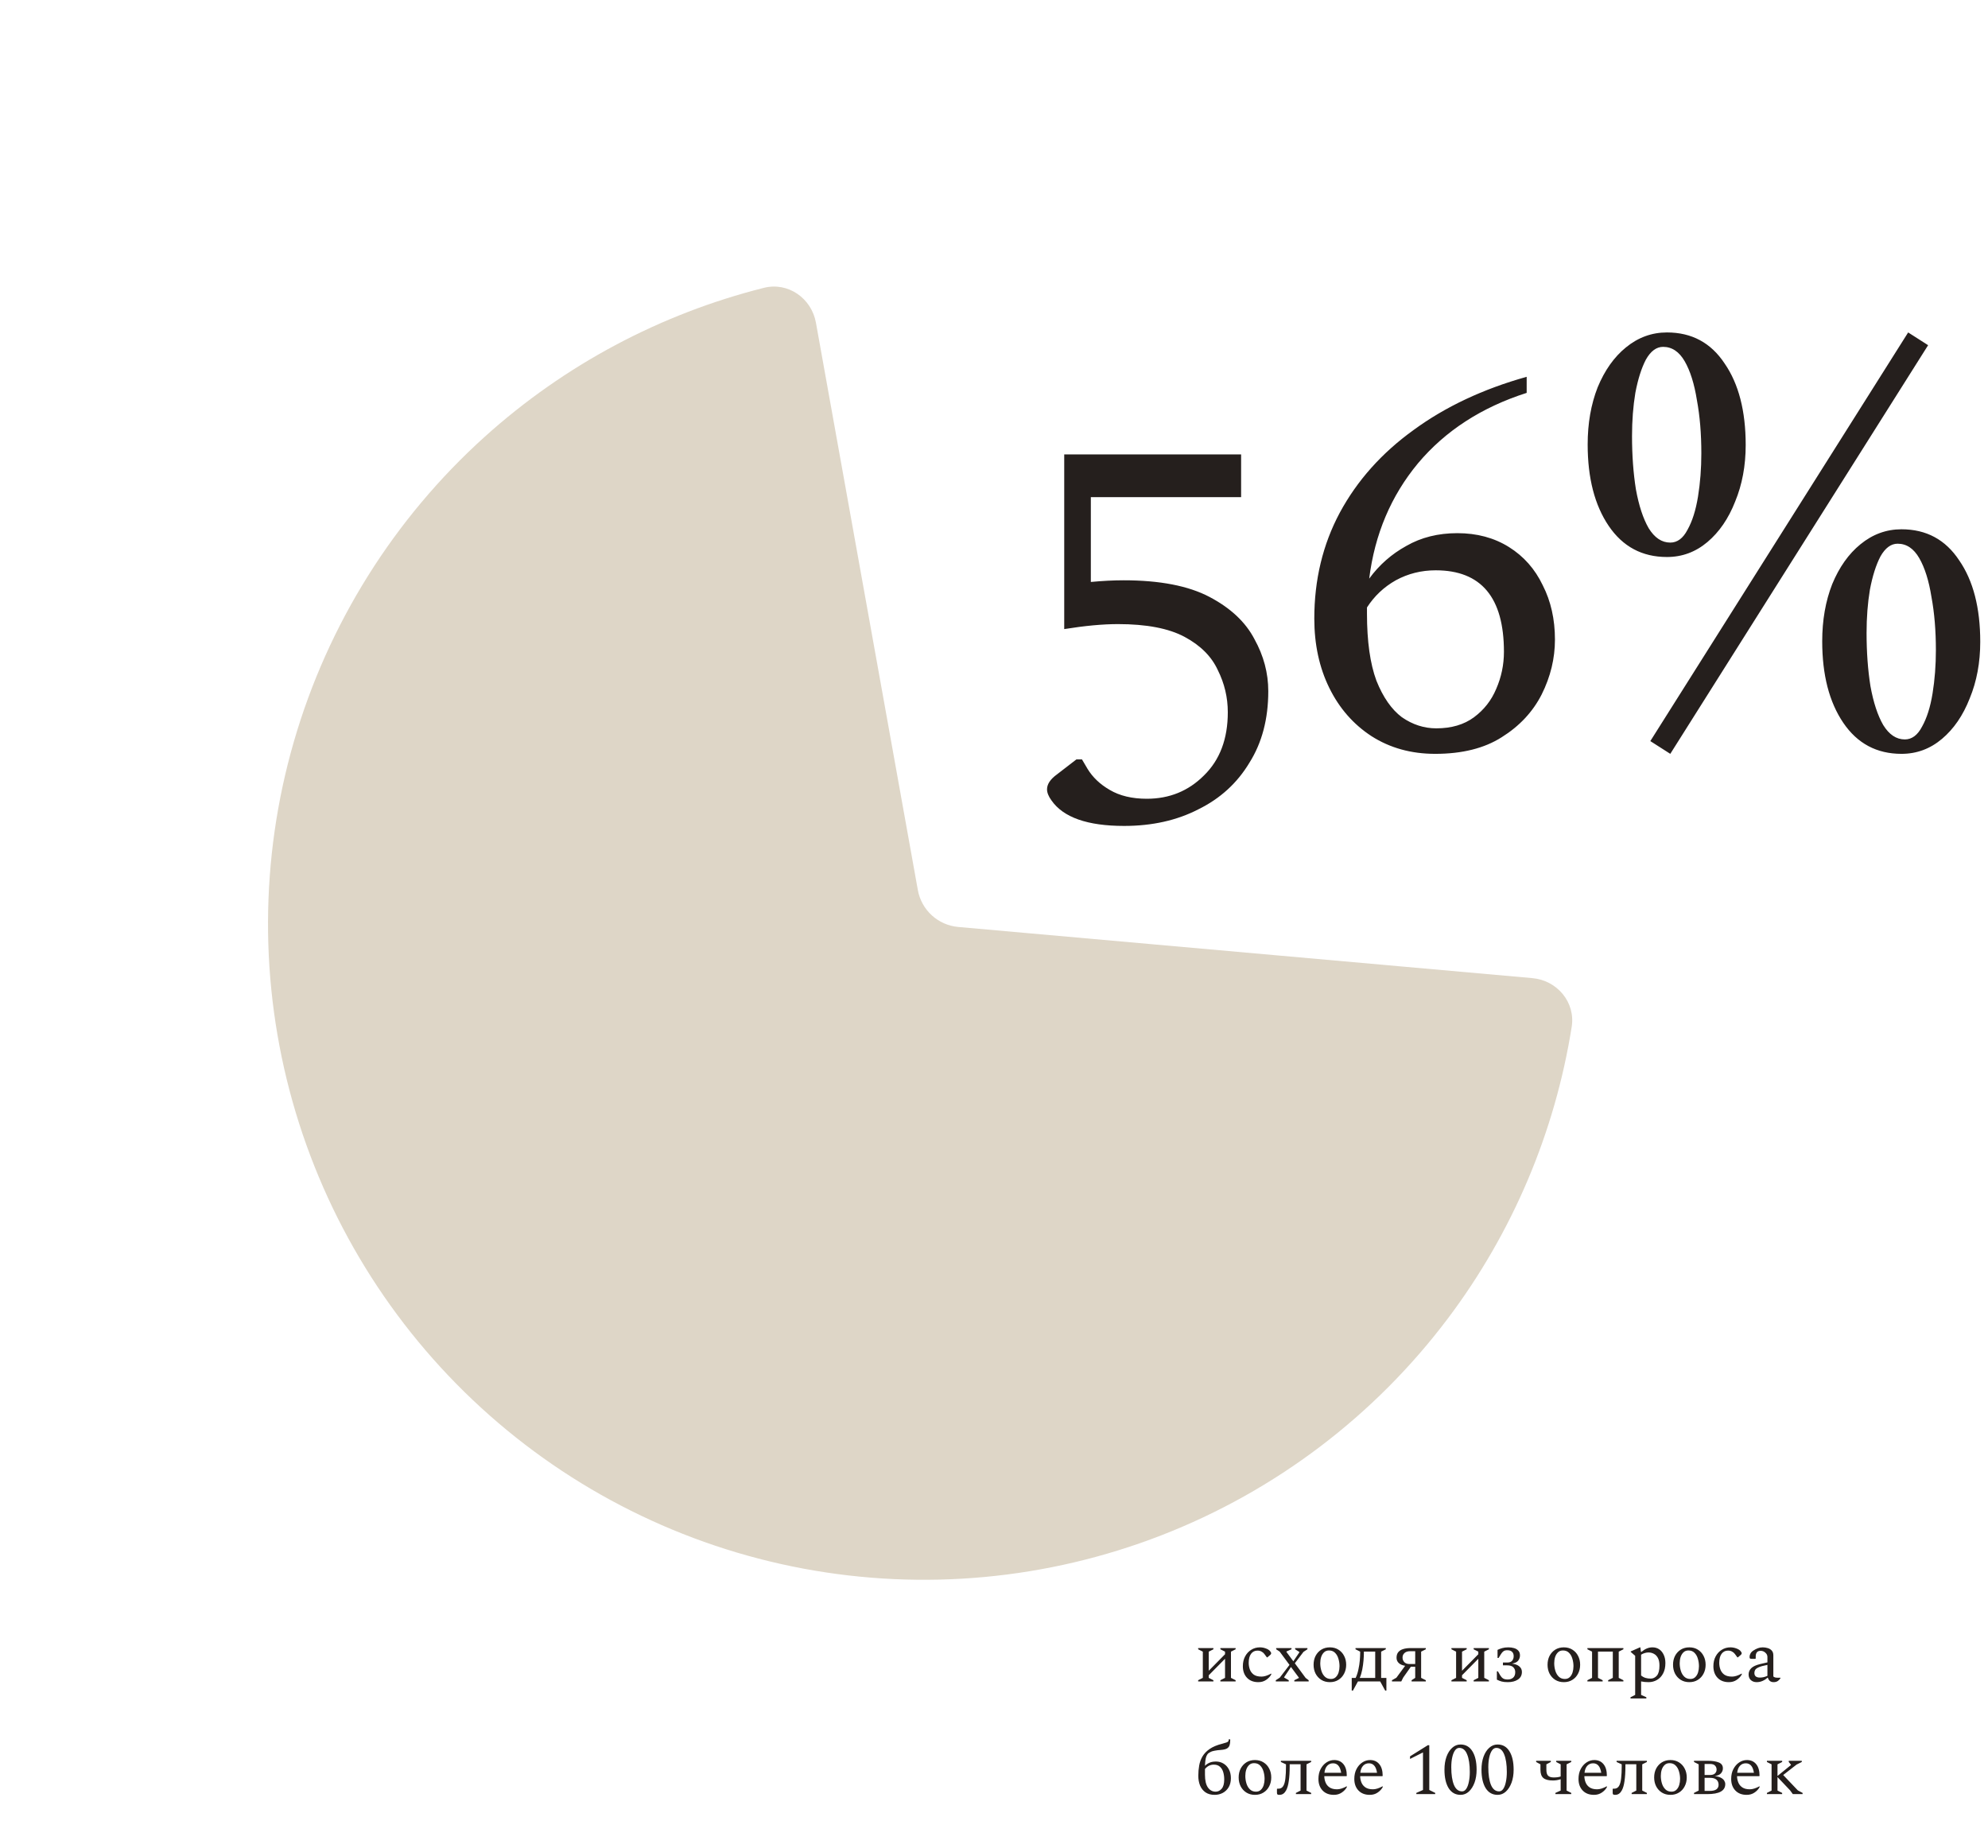 <svg width="882" height="820" viewBox="0 0 882 820" fill="none" xmlns="http://www.w3.org/2000/svg">
<path d="M498.725 366.441C482.489 366.441 471.747 362.669 466.498 355.125C465.186 353.321 464.53 351.681 464.53 350.204C464.53 347.908 466.006 345.694 468.958 343.562L477.569 336.92H480.029L482.489 341.102C484.785 344.874 488.065 347.99 492.329 350.45C496.757 353.075 502.251 354.387 508.811 354.387C518.816 354.387 527.262 350.942 534.15 344.054C541.202 337.166 544.728 327.818 544.728 316.01C544.728 309.449 543.252 303.217 540.3 297.313C537.512 291.245 532.592 286.325 525.54 282.553C518.488 278.781 508.647 276.895 496.019 276.895C489.295 276.895 481.341 277.633 472.157 279.109V201.617H550.633V220.559H483.965V258.198C489.213 257.706 494.051 257.46 498.479 257.46C514.552 257.46 527.262 259.92 536.61 264.84C545.958 269.76 552.601 275.993 556.537 283.537C560.637 290.917 562.687 298.625 562.687 306.661C562.687 318.962 559.899 329.54 554.323 338.396C548.911 347.416 541.366 354.305 531.69 359.061C522.178 363.981 511.19 366.441 498.725 366.441ZM636.735 334.46C626.075 334.46 616.644 331.836 608.444 326.588C600.408 321.34 594.176 314.206 589.748 305.185C585.319 296.165 583.105 285.915 583.105 274.435C583.105 257.214 586.878 241.552 594.422 227.447C602.13 213.179 613.036 200.961 627.141 190.792C641.245 180.46 657.973 172.588 677.326 167.176V174.31C657.317 180.706 641.245 191.12 629.109 205.553C617.136 219.985 609.92 237.042 607.46 256.722C611.888 250.654 617.382 245.816 623.942 242.208C630.503 238.436 638.047 236.55 646.575 236.55C655.267 236.55 662.893 238.6 669.454 242.7C676.014 246.8 681.016 252.458 684.46 259.674C688.068 266.726 689.872 274.763 689.872 283.783C689.872 292.147 687.904 300.265 683.968 308.137C680.032 315.846 674.128 322.16 666.256 327.08C658.547 332 648.707 334.46 636.735 334.46ZM606.476 272.22C606.476 284.521 607.87 294.443 610.658 301.987C613.61 309.367 617.382 314.78 621.974 318.224C626.731 321.504 631.815 323.144 637.227 323.144C643.951 323.144 649.527 321.504 653.955 318.224C658.383 314.944 661.663 310.761 663.796 305.677C666.092 300.429 667.24 294.935 667.24 289.195C667.24 265.086 657.153 253.032 636.981 253.032C630.585 253.032 624.68 254.508 619.268 257.46C614.02 260.412 609.756 264.43 606.476 269.514C606.476 270.334 606.476 271.236 606.476 272.22ZM739.565 247.128C728.577 247.128 719.967 242.536 713.735 233.351C707.503 224.167 704.387 212.113 704.387 197.189C704.387 187.84 705.863 179.394 708.815 171.85C711.931 164.306 716.113 158.402 721.361 154.137C726.773 149.709 732.841 147.495 739.565 147.495C750.554 147.495 759.082 152.087 765.15 161.272C771.382 170.292 774.498 182.346 774.498 197.435C774.498 206.619 772.94 214.983 769.824 222.527C766.872 230.071 762.772 236.058 757.524 240.486C752.276 244.914 746.29 247.128 739.565 247.128ZM741.042 240.732C744.158 240.732 746.7 238.846 748.668 235.073C750.8 231.301 752.358 226.381 753.342 220.313C754.326 214.245 754.818 207.849 754.818 201.125C754.818 192.432 754.162 184.56 752.85 177.508C751.702 170.292 749.898 164.552 747.438 160.288C744.978 156.023 741.78 153.891 737.843 153.891C734.891 153.891 732.349 155.777 730.217 159.55C728.249 163.322 726.691 168.242 725.543 174.31C724.559 180.214 724.067 186.61 724.067 193.498C724.067 202.027 724.641 209.899 725.789 217.115C727.101 224.331 728.987 230.071 731.447 234.335C734.071 238.6 737.269 240.732 741.042 240.732ZM732.185 328.802L846.578 147.495L855.434 153.153L741.042 334.46L732.185 328.802ZM843.626 334.46C832.638 334.46 824.028 329.868 817.795 320.684C811.563 311.499 808.447 299.445 808.447 284.521C808.447 275.173 809.923 266.726 812.875 259.182C815.991 251.638 820.174 245.734 825.422 241.47C830.834 237.042 836.902 234.827 843.626 234.827C854.614 234.827 863.143 239.42 869.211 248.604C875.443 257.624 878.559 269.678 878.559 284.767C878.559 293.951 877.001 302.315 873.885 309.859C870.933 317.404 866.833 323.39 861.585 327.818C856.336 332.246 850.35 334.46 843.626 334.46ZM845.102 328.064C848.218 328.064 850.76 326.178 852.728 322.406C854.86 318.634 856.418 313.714 857.403 307.645C858.387 301.577 858.879 295.181 858.879 288.457C858.879 279.765 858.223 271.892 856.911 264.84C855.762 257.624 853.958 251.884 851.498 247.62C849.038 243.356 845.84 241.224 841.904 241.224C838.952 241.224 836.41 243.11 834.278 246.882C832.31 250.654 830.752 255.574 829.604 261.642C828.62 267.546 828.128 273.942 828.128 280.831C828.128 289.359 828.702 297.231 829.85 304.447C831.162 311.663 833.048 317.404 835.508 321.668C838.132 325.932 841.33 328.064 845.102 328.064Z" fill="#251F1D"/>
<path d="M533.647 732.789L531.577 731.738V731.212H538.346V731.738L536.276 732.789V741.267L543.504 733.939V732.789L541.434 731.738V731.212H548.203V731.738L546.133 732.789V744.421L548.203 745.472V745.998H541.434V745.472L543.504 744.421V735.944L536.276 743.271V744.421L538.346 745.472V745.998H531.577V745.472L533.647 744.421V732.789ZM558.276 746.327C556.151 746.327 554.475 745.68 553.248 744.388C552.022 743.096 551.408 741.387 551.408 739.262C551.408 737.619 551.737 736.174 552.394 734.925C553.073 733.655 553.982 732.669 555.121 731.968C556.26 731.245 557.542 730.884 558.966 730.884C559.842 730.884 560.696 731.037 561.528 731.344C562.361 731.629 562.996 732.012 563.434 732.494C563.785 732.91 563.96 733.239 563.96 733.479C563.96 733.786 563.818 734.049 563.533 734.268L562.284 735.319H562.054L560.937 733.808C560.608 733.37 560.192 733.019 559.688 732.757C559.207 732.472 558.604 732.329 557.881 732.329C556.677 732.329 555.724 732.811 555.023 733.775C554.344 734.717 554.004 736.042 554.004 737.751C554.004 738.802 554.179 739.799 554.53 740.741C554.88 741.661 555.461 742.417 556.271 743.008C557.104 743.578 558.243 743.862 559.688 743.862C560.893 743.862 562.306 743.424 563.927 742.548H564.026V742.877C563.522 743.819 562.766 744.629 561.758 745.308C560.773 745.987 559.612 746.327 558.276 746.327ZM566.022 745.998V745.472L567.796 744.322L572.1 738.671L567.73 732.757L566.186 731.738V731.212H572.987V731.738L570.753 732.724V732.921L573.809 737.061L576.47 733.118V732.921L574.597 731.738V731.212H580.052V731.738L578.31 732.888L574.466 737.948L579.263 744.454L580.61 745.472V745.998H574.236V745.472L576.24 744.487V744.289L572.757 739.591L569.735 744.092V744.289L571.772 745.472V745.998H566.022ZM590.018 746.327C588.572 746.327 587.302 745.987 586.207 745.308C585.133 744.629 584.29 743.709 583.677 742.548C583.085 741.387 582.79 740.073 582.79 738.605C582.79 737.138 583.085 735.823 583.677 734.662C584.29 733.501 585.133 732.581 586.207 731.902C587.302 731.223 588.572 730.884 590.018 730.884C591.464 730.884 592.723 731.223 593.797 731.902C594.892 732.581 595.735 733.501 596.327 734.662C596.94 735.823 597.247 737.138 597.247 738.605C597.247 740.073 596.94 741.387 596.327 742.548C595.735 743.709 594.892 744.629 593.797 745.308C592.723 745.987 591.464 746.327 590.018 746.327ZM590.478 744.914C591.354 744.914 592.077 744.64 592.647 744.092C593.216 743.545 593.632 742.844 593.895 741.989C594.158 741.113 594.29 740.204 594.29 739.262C594.29 738.101 594.125 736.984 593.797 735.911C593.49 734.838 592.986 733.961 592.285 733.282C591.606 732.603 590.719 732.264 589.624 732.264C588.726 732.264 587.992 732.538 587.422 733.085C586.853 733.633 586.426 734.334 586.141 735.188C585.878 736.042 585.747 736.951 585.747 737.915C585.747 739.076 585.911 740.193 586.24 741.267C586.568 742.34 587.083 743.216 587.784 743.895C588.485 744.574 589.383 744.914 590.478 744.914ZM601.454 744.454C601.979 743.315 602.385 742.066 602.669 740.708C602.976 739.328 603.184 737.981 603.294 736.667C603.403 735.352 603.458 734.213 603.458 733.249V732.789L601.388 731.738V731.212H614.827V731.738L612.757 732.789V744.454H615.089V750.072H614.564L612.329 745.998H602.472L600.238 750.072H599.712V744.454H601.454ZM610.128 744.454V732.757H605.101V733.249C605.101 734.235 605.046 735.396 604.937 736.732C604.827 738.047 604.641 739.383 604.378 740.741C604.115 742.099 603.743 743.337 603.261 744.454H610.128ZM626.264 745.998V745.472L627.874 744.421V739.492H625.935L622.551 744.289L621.697 745.998H617.557V745.472L619.528 744.355L623.405 739.065C622.178 738.868 621.237 738.463 620.579 737.849C619.922 737.214 619.594 736.437 619.594 735.517C619.594 734.443 619.857 733.6 620.382 732.987C620.93 732.351 621.653 731.902 622.551 731.639C623.471 731.355 624.5 731.212 625.639 731.212H632.572V731.738L630.502 732.789V744.421L632.572 745.472V745.998H626.264ZM625.344 738.277H627.874V732.592H625.672C624.533 732.592 623.679 732.866 623.109 733.414C622.54 733.939 622.255 734.608 622.255 735.418C622.255 736.185 622.507 736.853 623.011 737.422C623.537 737.992 624.314 738.277 625.344 738.277ZM646.016 732.789L643.946 731.738V731.212H650.715V731.738L648.645 732.789V741.267L655.873 733.939V732.789L653.803 731.738V731.212H660.572V731.738L658.502 732.789V744.421L660.572 745.472V745.998H653.803V745.472L655.873 744.421V735.944L648.645 743.271V744.421L650.715 745.472V745.998H643.946V745.472L646.016 744.421V732.789ZM668.903 745.144C669.911 745.144 670.721 744.87 671.334 744.322C671.948 743.775 672.254 742.964 672.254 741.891C672.254 741.015 671.97 740.292 671.4 739.722C670.831 739.153 669.922 738.868 668.673 738.868H666.8V737.619H668.706C669.714 737.619 670.436 737.357 670.874 736.831C671.334 736.283 671.564 735.604 671.564 734.794C671.564 733.983 671.334 733.348 670.874 732.888C670.414 732.406 669.692 732.165 668.706 732.165C668.005 732.165 667.457 732.308 667.063 732.592C666.669 732.855 666.296 733.271 665.946 733.841L664.862 735.582H664.402V732.001C665.037 731.694 665.738 731.431 666.504 731.212C667.271 730.993 668.18 730.884 669.232 730.884C670.108 730.884 670.929 730.993 671.696 731.212C672.484 731.431 673.12 731.804 673.602 732.329C674.105 732.833 674.357 733.545 674.357 734.465C674.357 735.276 674.105 736.031 673.602 736.732C673.098 737.411 672.167 737.871 670.809 738.112C672.254 738.288 673.35 738.704 674.094 739.361C674.839 739.996 675.212 740.807 675.212 741.792C675.212 743.26 674.62 744.388 673.437 745.177C672.276 745.943 670.787 746.327 668.969 746.327C667.808 746.327 666.877 746.228 666.176 746.031C665.497 745.834 664.807 745.56 664.106 745.209V741.529H664.566L665.617 743.337C665.968 743.928 666.384 744.377 666.866 744.684C667.348 744.99 668.027 745.144 668.903 745.144ZM693.82 746.327C692.374 746.327 691.104 745.987 690.008 745.308C688.935 744.629 688.092 743.709 687.478 742.548C686.887 741.387 686.591 740.073 686.591 738.605C686.591 737.138 686.887 735.823 687.478 734.662C688.092 733.501 688.935 732.581 690.008 731.902C691.104 731.223 692.374 730.884 693.82 730.884C695.266 730.884 696.525 731.223 697.598 731.902C698.694 732.581 699.537 733.501 700.128 734.662C700.742 735.823 701.048 737.138 701.048 738.605C701.048 740.073 700.742 741.387 700.128 742.548C699.537 743.709 698.694 744.629 697.598 745.308C696.525 745.987 695.266 746.327 693.82 746.327ZM694.28 744.914C695.156 744.914 695.879 744.64 696.448 744.092C697.018 743.545 697.434 742.844 697.697 741.989C697.96 741.113 698.091 740.204 698.091 739.262C698.091 738.101 697.927 736.984 697.598 735.911C697.292 734.838 696.788 733.961 696.087 733.282C695.408 732.603 694.521 732.264 693.426 732.264C692.527 732.264 691.794 732.538 691.224 733.085C690.655 733.633 690.227 734.334 689.943 735.188C689.68 736.042 689.548 736.951 689.548 737.915C689.548 739.076 689.713 740.193 690.041 741.267C690.37 742.34 690.885 743.216 691.586 743.895C692.286 744.574 693.185 744.914 694.28 744.914ZM706.34 732.789L704.27 731.738V731.212H720.238V731.738L718.168 732.789V744.421L720.238 745.472V745.998H713.47V745.472L715.54 744.421V732.757H708.968V744.421L711.038 745.472V745.998H704.27V745.472L706.34 744.421V732.789ZM723.394 753.555V753.029L725.464 751.978V734.629L723.492 732.921V732.691L727.566 730.884H727.764L728.026 732.888H728.256C729.089 732.187 729.888 731.683 730.655 731.377C731.422 731.048 732.254 730.884 733.152 730.884C734.269 730.884 735.255 731.169 736.109 731.738C736.964 732.308 737.632 733.118 738.114 734.169C738.617 735.199 738.869 736.437 738.869 737.882C738.869 739.679 738.53 741.212 737.851 742.482C737.194 743.731 736.295 744.684 735.156 745.341C734.017 745.998 732.769 746.327 731.411 746.327C730.184 746.327 729.078 746.217 728.092 745.998V751.978L730.425 753.029V753.555H723.394ZM731.345 733.151C730.819 733.151 730.272 733.239 729.702 733.414C729.155 733.567 728.618 733.808 728.092 734.137V743.369C728.749 743.895 729.417 744.257 730.096 744.454C730.775 744.651 731.531 744.749 732.364 744.749C733.415 744.749 734.324 744.311 735.091 743.435C735.857 742.537 736.241 741.048 736.241 738.967C736.241 737.609 736.022 736.502 735.584 735.648C735.145 734.794 734.554 734.169 733.809 733.775C733.065 733.359 732.243 733.151 731.345 733.151ZM749.491 746.327C748.045 746.327 746.775 745.987 745.679 745.308C744.606 744.629 743.763 743.709 743.149 742.548C742.558 741.387 742.262 740.073 742.262 738.605C742.262 737.138 742.558 735.823 743.149 734.662C743.763 733.501 744.606 732.581 745.679 731.902C746.775 731.223 748.045 730.884 749.491 730.884C750.937 730.884 752.196 731.223 753.269 731.902C754.365 732.581 755.208 733.501 755.799 734.662C756.413 735.823 756.719 737.138 756.719 738.605C756.719 740.073 756.413 741.387 755.799 742.548C755.208 743.709 754.365 744.629 753.269 745.308C752.196 745.987 750.937 746.327 749.491 746.327ZM749.951 744.914C750.827 744.914 751.55 744.64 752.119 744.092C752.689 743.545 753.105 742.844 753.368 741.989C753.631 741.113 753.762 740.204 753.762 739.262C753.762 738.101 753.598 736.984 753.269 735.911C752.963 734.838 752.459 733.961 751.758 733.282C751.079 732.603 750.192 732.264 749.097 732.264C748.198 732.264 747.465 732.538 746.895 733.085C746.326 733.633 745.898 734.334 745.614 735.188C745.351 736.042 745.219 736.951 745.219 737.915C745.219 739.076 745.384 740.193 745.712 741.267C746.041 742.34 746.556 743.216 747.257 743.895C747.958 744.574 748.856 744.914 749.951 744.914ZM767.034 746.327C764.909 746.327 763.234 745.68 762.007 744.388C760.78 743.096 760.167 741.387 760.167 739.262C760.167 737.619 760.495 736.174 761.153 734.925C761.832 733.655 762.741 732.669 763.88 731.968C765.019 731.245 766.3 730.884 767.724 730.884C768.6 730.884 769.454 731.037 770.287 731.344C771.119 731.629 771.754 732.012 772.193 732.494C772.543 732.91 772.718 733.239 772.718 733.479C772.718 733.786 772.576 734.049 772.291 734.268L771.043 735.319H770.813L769.695 733.808C769.367 733.37 768.951 733.019 768.447 732.757C767.965 732.472 767.363 732.329 766.64 732.329C765.435 732.329 764.482 732.811 763.781 733.775C763.102 734.717 762.763 736.042 762.763 737.751C762.763 738.802 762.938 739.799 763.288 740.741C763.639 741.661 764.219 742.417 765.03 743.008C765.862 743.578 767.001 743.862 768.447 743.862C769.652 743.862 771.064 743.424 772.685 742.548H772.784V742.877C772.28 743.819 771.524 744.629 770.517 745.308C769.531 745.987 768.37 746.327 767.034 746.327ZM779.372 746.327C778.343 746.327 777.489 746.031 776.81 745.439C776.13 744.826 775.791 743.983 775.791 742.909C775.791 741.836 776.185 740.905 776.974 740.117C777.784 739.328 779.131 738.715 781.015 738.277L784.137 737.554V735.155C784.137 734.41 783.83 733.775 783.217 733.249C782.625 732.702 781.946 732.428 781.18 732.428C780.347 732.428 779.767 732.658 779.438 733.118C779.11 733.556 778.945 734.148 778.945 734.892V735.812L778.781 735.977H777.072C776.744 735.977 776.514 735.922 776.382 735.812C776.273 735.703 776.218 735.451 776.218 735.057C776.218 734.575 776.36 734.082 776.645 733.578C776.93 733.074 777.368 732.636 777.96 732.264C778.573 731.869 779.208 731.541 779.865 731.278C780.544 731.015 781.267 730.884 782.034 730.884C782.8 730.884 783.545 730.993 784.268 731.212C785.013 731.431 785.615 731.804 786.075 732.329C786.535 732.833 786.765 733.545 786.765 734.465V743.797C786.919 743.95 787.138 744.081 787.422 744.191C787.707 744.3 788.101 744.355 788.605 744.355H789.854L789.952 744.421V744.519C789.69 745.001 789.295 745.429 788.77 745.801C788.266 746.151 787.641 746.327 786.897 746.327C786.218 746.327 785.659 746.151 785.221 745.801C784.805 745.429 784.509 744.947 784.334 744.355H784.137C783.567 744.925 782.855 745.396 782.001 745.768C781.169 746.14 780.292 746.327 779.372 746.327ZM778.354 742.252C778.354 743.61 779.175 744.289 780.818 744.289C781.344 744.289 781.859 744.235 782.362 744.125C782.888 744.016 783.48 743.819 784.137 743.534V738.671C782.384 738.999 781.103 739.35 780.292 739.722C779.482 740.073 778.956 740.456 778.715 740.872C778.474 741.289 778.354 741.749 778.354 742.252ZM545.147 771.684H545.673L545.804 771.815V772.144C545.804 773.02 545.706 773.754 545.509 774.345C545.311 774.937 544.928 775.408 544.359 775.758C543.789 776.087 542.935 776.295 541.796 776.382C540.547 776.47 539.572 776.59 538.871 776.744C538.17 776.875 537.634 777.029 537.261 777.204C536.889 777.379 536.56 777.565 536.276 777.762C535.465 778.332 534.961 779.482 534.764 781.212C534.72 781.541 534.688 781.891 534.666 782.264C534.644 782.636 534.622 783.03 534.6 783.447C535.126 782.899 535.772 782.45 536.539 782.099C537.327 781.727 538.313 781.541 539.496 781.541C540.7 781.541 541.796 781.837 542.781 782.428C543.789 783.019 544.589 783.863 545.18 784.958C545.793 786.053 546.1 787.379 546.1 788.934C546.1 790.489 545.771 791.825 545.114 792.942C544.457 794.038 543.581 794.881 542.486 795.472C541.39 796.042 540.197 796.327 538.904 796.327C537.283 796.327 535.936 795.965 534.863 795.242C533.79 794.498 532.979 793.49 532.431 792.219C531.906 790.927 531.643 789.481 531.643 787.882C531.643 786.283 531.774 784.75 532.037 783.282C532.3 781.815 532.793 780.468 533.516 779.241C534.26 777.992 535.323 776.897 536.703 775.955C538.105 774.991 539.945 774.225 542.223 773.655C543.055 773.436 543.68 773.25 544.096 773.097C544.534 772.943 544.819 772.768 544.95 772.571C545.081 772.352 545.147 772.056 545.147 771.684ZM534.6 787.389C534.6 789.93 535.038 791.825 535.914 793.074C536.79 794.3 537.93 794.914 539.331 794.914C540.361 794.914 541.248 794.487 541.993 793.632C542.76 792.756 543.143 791.376 543.143 789.492C543.143 788.353 543 787.291 542.716 786.305C542.431 785.298 541.949 784.487 541.27 783.874C540.591 783.239 539.671 782.921 538.51 782.921C536.977 782.921 535.673 783.567 534.6 784.859V787.389ZM556.776 796.327C555.33 796.327 554.06 795.987 552.965 795.308C551.891 794.629 551.048 793.709 550.435 792.548C549.843 791.387 549.547 790.073 549.547 788.605C549.547 787.138 549.843 785.823 550.435 784.662C551.048 783.501 551.891 782.581 552.965 781.902C554.06 781.223 555.33 780.884 556.776 780.884C558.222 780.884 559.481 781.223 560.555 781.902C561.65 782.581 562.493 783.501 563.085 784.662C563.698 785.823 564.005 787.138 564.005 788.605C564.005 790.073 563.698 791.387 563.085 792.548C562.493 793.709 561.65 794.629 560.555 795.308C559.481 795.987 558.222 796.327 556.776 796.327ZM557.236 794.914C558.112 794.914 558.835 794.64 559.405 794.092C559.974 793.545 560.39 792.844 560.653 791.989C560.916 791.113 561.047 790.204 561.047 789.262C561.047 788.101 560.883 786.984 560.555 785.911C560.248 784.838 559.744 783.961 559.043 783.282C558.364 782.603 557.477 782.264 556.382 782.264C555.484 782.264 554.75 782.538 554.18 783.085C553.611 783.633 553.184 784.334 552.899 785.188C552.636 786.042 552.505 786.951 552.505 787.915C552.505 789.076 552.669 790.193 552.997 791.267C553.326 792.34 553.841 793.216 554.542 793.895C555.243 794.574 556.141 794.914 557.236 794.914ZM572.187 783.578C572.187 786.163 572.056 788.353 571.793 790.149C571.552 791.946 571.147 793.359 570.577 794.388C570.227 795.023 569.811 795.505 569.329 795.834C568.847 796.162 568.277 796.327 567.62 796.327C567.16 796.327 566.864 796.261 566.733 796.129C566.602 795.998 566.536 795.746 566.536 795.374V793.731L566.667 793.599H567.16C568.124 793.599 568.847 793.205 569.329 792.417C569.811 791.628 570.128 790.489 570.282 788.999C570.457 787.51 570.544 785.703 570.544 783.578V782.789L568.277 781.738V781.212H581.716V781.738L579.646 782.789V794.421L581.716 795.472V795.998H574.947V795.472L577.017 794.421V782.757H572.187V783.578ZM591.807 796.327C589.682 796.327 588.006 795.68 586.779 794.388C585.553 793.096 584.939 791.387 584.939 789.262C584.939 787.619 585.257 786.174 585.892 784.925C586.549 783.655 587.404 782.669 588.455 781.968C589.529 781.245 590.689 780.884 591.938 780.884C593.669 780.884 595.027 781.486 596.012 782.691C597.02 783.896 597.524 785.626 597.524 787.882L597.359 788.047H587.535C587.557 789.054 587.754 790.007 588.127 790.905C588.499 791.781 589.09 792.493 589.901 793.041C590.733 793.589 591.839 793.862 593.219 793.862C594.424 793.862 595.837 793.424 597.458 792.548H597.557V792.877C597.053 793.819 596.297 794.629 595.289 795.308C594.304 795.987 593.143 796.327 591.807 796.327ZM591.412 782.329C590.361 782.329 589.496 782.702 588.817 783.447C588.159 784.169 587.754 785.199 587.601 786.535H595.027C594.786 785.046 594.359 783.972 593.745 783.315C593.154 782.658 592.376 782.329 591.412 782.329ZM607.722 796.327C605.597 796.327 603.921 795.68 602.695 794.388C601.468 793.096 600.855 791.387 600.855 789.262C600.855 787.619 601.172 786.174 601.807 784.925C602.465 783.655 603.319 782.669 604.37 781.968C605.444 781.245 606.605 780.884 607.853 780.884C609.584 780.884 610.942 781.486 611.927 782.691C612.935 783.896 613.439 785.626 613.439 787.882L613.275 788.047H603.45C603.472 789.054 603.669 790.007 604.042 790.905C604.414 791.781 605.006 792.493 605.816 793.041C606.648 793.589 607.755 793.862 609.135 793.862C610.339 793.862 611.752 793.424 613.373 792.548H613.472V792.877C612.968 793.819 612.212 794.629 611.205 795.308C610.219 795.987 609.058 796.327 607.722 796.327ZM607.327 782.329C606.276 782.329 605.411 782.702 604.732 783.447C604.075 784.169 603.669 785.199 603.516 786.535H610.942C610.701 785.046 610.274 783.972 609.66 783.315C609.069 782.658 608.291 782.329 607.327 782.329ZM628.368 795.998V795.472L631.326 794.158V777.499L625.576 780.391V779.241L633.461 774.312H634.118V794.158L636.747 795.472V795.998H628.368ZM647.984 796.327C645.706 796.327 643.943 795.33 642.694 793.337C641.467 791.343 640.854 788.616 640.854 785.155C640.854 783.009 641.15 781.103 641.741 779.438C642.355 777.751 643.198 776.426 644.271 775.462C645.345 774.477 646.582 773.984 647.984 773.984C650.262 773.984 652.015 774.98 653.241 776.974C654.49 778.967 655.114 781.694 655.114 785.155C655.114 787.302 654.807 789.219 654.194 790.905C653.581 792.57 652.737 793.895 651.664 794.881C650.613 795.845 649.386 796.327 647.984 796.327ZM648.674 794.782C649.397 794.782 650.01 794.41 650.514 793.665C651.018 792.92 651.401 791.902 651.664 790.609C651.949 789.295 652.091 787.817 652.091 786.174C652.091 782.866 651.697 780.259 650.908 778.354C650.142 776.448 648.981 775.495 647.426 775.495C646.681 775.495 646.046 775.868 645.52 776.612C644.994 777.357 644.589 778.376 644.304 779.668C644.019 780.96 643.877 782.428 643.877 784.071C643.877 787.379 644.271 789.996 645.06 791.924C645.87 793.829 647.075 794.782 648.674 794.782ZM664.413 796.327C662.135 796.327 660.371 795.33 659.123 793.337C657.896 791.343 657.283 788.616 657.283 785.155C657.283 783.009 657.578 781.103 658.17 779.438C658.783 777.751 659.626 776.426 660.7 775.462C661.773 774.477 663.011 773.984 664.413 773.984C666.691 773.984 668.443 774.98 669.67 776.974C670.918 778.967 671.543 781.694 671.543 785.155C671.543 787.302 671.236 789.219 670.623 790.905C670.009 792.57 669.166 793.895 668.093 794.881C667.041 795.845 665.815 796.327 664.413 796.327ZM665.103 794.782C665.826 794.782 666.439 794.41 666.943 793.665C667.446 792.92 667.83 791.902 668.093 790.609C668.377 789.295 668.52 787.817 668.52 786.174C668.52 782.866 668.126 780.259 667.337 778.354C666.57 776.448 665.409 775.495 663.854 775.495C663.109 775.495 662.474 775.868 661.948 776.612C661.423 777.357 661.017 778.376 660.733 779.668C660.448 780.96 660.306 782.428 660.306 784.071C660.306 787.379 660.7 789.996 661.488 791.924C662.299 793.829 663.504 794.782 665.103 794.782ZM683.437 785.188V782.789L681.531 781.738V781.212H688.037V781.738L686.066 782.789V785.155C686.066 786.448 686.328 787.346 686.854 787.849C687.38 788.353 688.201 788.605 689.318 788.605C689.954 788.605 690.512 788.572 690.994 788.507C691.476 788.441 691.947 788.331 692.407 788.178V782.789L690.436 781.738V781.212H697.106V781.738L695.036 782.789V794.421L697.106 795.472V795.998H690.074V795.472L692.407 794.421V789.394C691.794 789.591 691.202 789.733 690.633 789.821C690.063 789.909 689.505 789.952 688.957 789.952C687.029 789.952 685.627 789.591 684.751 788.868C683.875 788.145 683.437 786.919 683.437 785.188ZM707.192 796.327C705.067 796.327 703.391 795.68 702.164 794.388C700.938 793.096 700.324 791.387 700.324 789.262C700.324 787.619 700.642 786.174 701.277 784.925C701.934 783.655 702.789 782.669 703.84 781.968C704.914 781.245 706.074 780.884 707.323 780.884C709.054 780.884 710.412 781.486 711.397 782.691C712.405 783.896 712.909 785.626 712.909 787.882L712.744 788.047H702.92C702.942 789.054 703.139 790.007 703.512 790.905C703.884 791.781 704.475 792.493 705.286 793.041C706.118 793.589 707.224 793.862 708.604 793.862C709.809 793.862 711.222 793.424 712.843 792.548H712.942V792.877C712.438 793.819 711.682 794.629 710.674 795.308C709.689 795.987 708.528 796.327 707.192 796.327ZM706.797 782.329C705.746 782.329 704.881 782.702 704.202 783.447C703.544 784.169 703.139 785.199 702.986 786.535H710.412C710.171 785.046 709.744 783.972 709.13 783.315C708.539 782.658 707.761 782.329 706.797 782.329ZM721.135 783.578C721.135 786.163 721.004 788.353 720.741 790.149C720.5 791.946 720.095 793.359 719.525 794.388C719.175 795.023 718.759 795.505 718.277 795.834C717.795 796.162 717.225 796.327 716.568 796.327C716.108 796.327 715.813 796.261 715.681 796.129C715.55 795.998 715.484 795.746 715.484 795.374V793.731L715.615 793.599H716.108C717.072 793.599 717.795 793.205 718.277 792.417C718.759 791.628 719.076 790.489 719.23 788.999C719.405 787.51 719.493 785.703 719.493 783.578V782.789L717.225 781.738V781.212H730.664V781.738L728.594 782.789V794.421L730.664 795.472V795.998H723.895V795.472L725.965 794.421V782.757H721.135V783.578ZM741.116 796.327C739.67 796.327 738.4 795.987 737.305 795.308C736.231 794.629 735.388 793.709 734.775 792.548C734.183 791.387 733.888 790.073 733.888 788.605C733.888 787.138 734.183 785.823 734.775 784.662C735.388 783.501 736.231 782.581 737.305 781.902C738.4 781.223 739.67 780.884 741.116 780.884C742.562 780.884 743.821 781.223 744.895 781.902C745.99 782.581 746.833 783.501 747.425 784.662C748.038 785.823 748.345 787.138 748.345 788.605C748.345 790.073 748.038 791.387 747.425 792.548C746.833 793.709 745.99 794.629 744.895 795.308C743.821 795.987 742.562 796.327 741.116 796.327ZM741.576 794.914C742.452 794.914 743.175 794.64 743.745 794.092C744.314 793.545 744.73 792.844 744.993 791.989C745.256 791.113 745.388 790.204 745.388 789.262C745.388 788.101 745.223 786.984 744.895 785.911C744.588 784.838 744.084 783.961 743.383 783.282C742.704 782.603 741.817 782.264 740.722 782.264C739.824 782.264 739.09 782.538 738.52 783.085C737.951 783.633 737.524 784.334 737.239 785.188C736.976 786.042 736.845 786.951 736.845 787.915C736.845 789.076 737.009 790.193 737.338 791.267C737.666 792.34 738.181 793.216 738.882 793.895C739.583 794.574 740.481 794.914 741.576 794.914ZM753.636 782.789L751.566 781.738V781.212H757.677C759.671 781.212 761.281 781.453 762.507 781.935C763.756 782.417 764.38 783.293 764.38 784.564C764.38 785.352 764.117 786.064 763.592 786.699C763.088 787.335 762.157 787.773 760.799 788.014C761.982 788.145 762.902 788.397 763.559 788.769C764.238 789.142 764.72 789.58 765.005 790.084C765.289 790.566 765.432 791.059 765.432 791.562C765.432 793.03 764.775 794.136 763.46 794.881C762.146 795.626 760.131 795.998 757.415 795.998H751.566V795.472L753.636 794.421V782.789ZM758.663 782.625H756.265V787.521H758.565C759.638 787.521 760.405 787.291 760.865 786.831C761.346 786.371 761.587 785.801 761.587 785.122C761.587 784.443 761.368 783.863 760.93 783.381C760.492 782.877 759.736 782.625 758.663 782.625ZM758.532 788.769H756.265V794.585H758.4C759.824 794.585 760.854 794.355 761.489 793.895C762.146 793.413 762.475 792.734 762.475 791.858C762.475 790.894 762.157 790.139 761.522 789.591C760.908 789.043 759.912 788.769 758.532 788.769ZM774.927 796.327C772.803 796.327 771.127 795.68 769.9 794.388C768.674 793.096 768.06 791.387 768.06 789.262C768.06 787.619 768.378 786.174 769.013 784.925C769.67 783.655 770.525 782.669 771.576 781.968C772.649 781.245 773.81 780.884 775.059 780.884C776.789 780.884 778.147 781.486 779.133 782.691C780.141 783.896 780.645 785.626 780.645 787.882L780.48 788.047H770.656C770.678 789.054 770.875 790.007 771.247 790.905C771.62 791.781 772.211 792.493 773.022 793.041C773.854 793.589 774.96 793.862 776.34 793.862C777.545 793.862 778.958 793.424 780.579 792.548H780.677V792.877C780.174 793.819 779.418 794.629 778.41 795.308C777.425 795.987 776.264 796.327 774.927 796.327ZM774.533 782.329C773.482 782.329 772.616 782.702 771.937 783.447C771.28 784.169 770.875 785.199 770.722 786.535H778.147C777.906 785.046 777.479 783.972 776.866 783.315C776.275 782.658 775.497 782.329 774.533 782.329ZM795.41 795.998L794.161 794.289L788.608 788.441V794.421L790.678 795.472V795.998H783.91V795.472L785.98 794.421V782.789L783.91 781.738V781.212H790.678V781.738L788.608 782.789V787.948L794.555 783.118V782.921L793.603 781.738V781.212H799.385V781.738L797.085 782.888L791.138 787.521L797.644 794.355L799.747 795.472V795.998H795.41Z" fill="#251F1D"/>
<path d="M679.841 433.968C690.843 434.949 699.038 444.68 697.304 455.589C689.868 502.373 671.103 546.743 642.517 584.769C609.916 628.137 565.841 661.527 515.267 681.169C464.693 700.812 409.635 705.925 356.309 695.931C302.983 685.938 253.513 661.235 213.483 624.613C173.454 587.99 144.46 540.907 129.774 488.678C115.089 436.448 115.297 381.154 130.375 329.037C145.454 276.92 174.801 230.056 215.105 193.736C250.446 161.889 292.976 139.261 338.916 127.704C349.628 125.009 360.047 132.308 362 143.18L407.212 394.881C408.806 403.755 416.14 410.466 425.121 411.266L679.841 433.968Z" fill="#DED6C7"/>
</svg>

